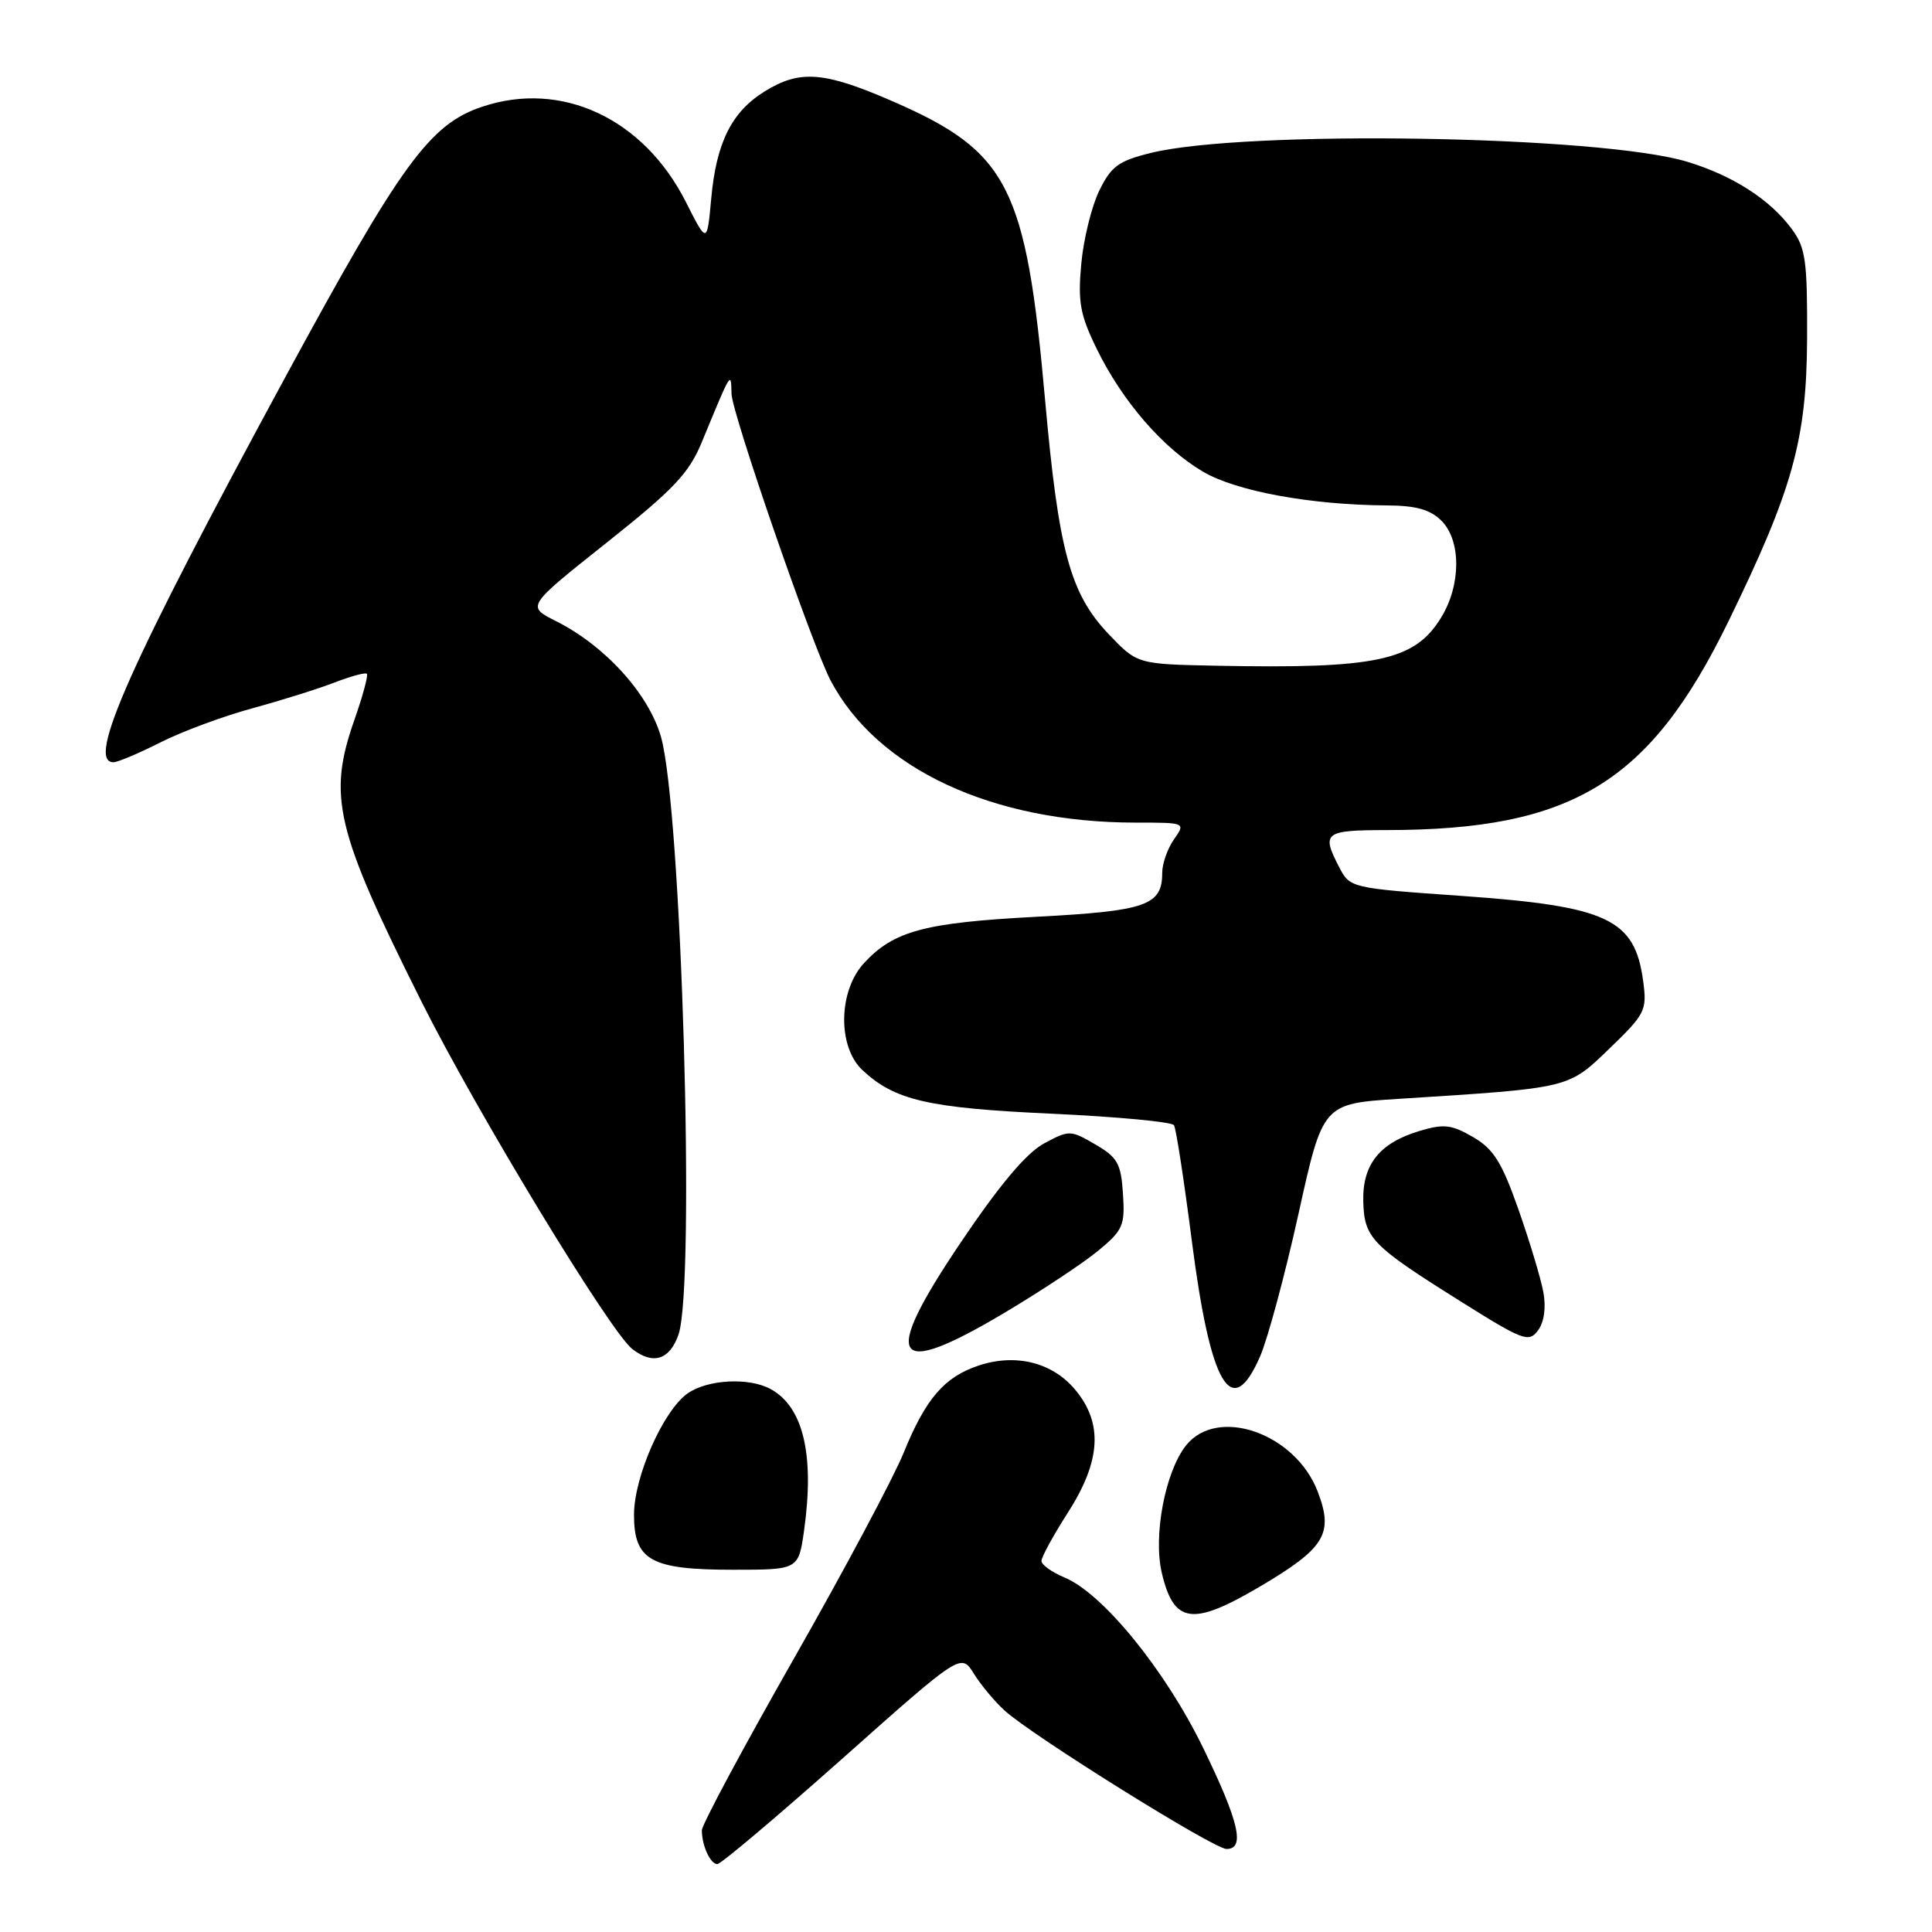 <?xml version="1.0" encoding="UTF-8" standalone="no"?>
<!DOCTYPE svg PUBLIC "-//W3C//DTD SVG 1.1//EN" "http://www.w3.org/Graphics/SVG/1.1/DTD/svg11.dtd" >
<svg xmlns="http://www.w3.org/2000/svg" xmlns:xlink="http://www.w3.org/1999/xlink" version="1.1" viewBox="0 0 256 256">
 <g >
 <path fill="currentColor"
d=" M 111.62 233.02 C 127.34 219.04 127.34 219.04 129.04 221.77 C 129.97 223.27 131.81 225.47 133.12 226.66 C 136.78 229.99 160.85 245.00 162.52 245.00 C 165.02 245.00 164.19 241.41 159.41 231.58 C 154.41 221.30 146.12 211.12 141.04 209.02 C 139.37 208.32 138.00 207.34 138.00 206.83 C 138.00 206.32 139.57 203.44 141.50 200.43 C 145.90 193.56 146.18 188.56 142.44 184.11 C 139.42 180.52 134.60 179.32 129.71 180.93 C 125.14 182.44 122.66 185.31 119.74 192.50 C 118.40 195.80 111.84 208.11 105.15 219.85 C 98.47 231.59 93.00 241.79 93.00 242.52 C 93.00 244.55 94.12 247.00 95.05 247.00 C 95.52 247.00 102.97 240.71 111.62 233.02 Z  M 166.91 210.25 C 175.58 205.13 176.74 203.24 174.61 197.66 C 171.65 189.90 161.28 186.28 157.13 191.56 C 154.39 195.05 152.79 203.48 153.94 208.40 C 155.53 215.16 157.98 215.51 166.91 210.25 Z  M 106.55 202.75 C 107.95 192.72 106.43 186.37 102.06 184.03 C 99.18 182.49 93.75 182.79 91.12 184.63 C 87.90 186.89 84.02 195.64 84.01 200.69 C 84.00 206.76 86.23 208.00 97.13 208.00 C 105.81 208.00 105.81 208.00 106.55 202.75 Z  M 166.96 179.75 C 167.98 177.41 170.27 168.92 172.05 160.87 C 175.28 146.24 175.28 146.24 185.39 145.60 C 208.21 144.15 207.73 144.26 213.28 138.92 C 218.01 134.35 218.25 133.89 217.73 130.01 C 216.62 121.76 213.06 120.09 193.77 118.72 C 178.93 117.68 178.88 117.66 177.44 114.89 C 175.07 110.31 175.47 110.00 183.75 109.99 C 208.33 109.97 218.58 103.72 228.98 82.43 C 237.56 64.85 239.39 58.27 239.45 44.83 C 239.49 34.51 239.26 32.83 237.41 30.33 C 234.52 26.42 229.61 23.27 223.59 21.44 C 212.12 17.95 164.99 17.18 152.47 20.27 C 148.21 21.32 147.23 22.04 145.65 25.28 C 144.64 27.36 143.56 31.73 143.27 35.00 C 142.81 40.02 143.12 41.73 145.33 46.24 C 148.72 53.18 154.11 59.40 159.44 62.52 C 163.85 65.10 173.72 66.91 183.75 66.97 C 187.64 66.99 189.52 67.52 191.00 69.00 C 193.62 71.62 193.61 77.49 190.97 81.81 C 187.47 87.56 182.42 88.64 161.10 88.21 C 150.69 88.00 150.69 88.00 146.88 84.00 C 141.80 78.65 140.27 73.01 138.48 53.00 C 135.96 24.72 133.62 20.12 118.39 13.47 C 109.23 9.47 106.01 9.21 101.34 12.10 C 96.95 14.81 94.91 18.89 94.24 26.32 C 93.69 32.32 93.69 32.32 90.88 26.76 C 85.29 15.70 74.42 10.61 63.90 14.14 C 56.93 16.47 53.17 21.64 37.79 50.00 C 17.21 87.96 11.39 101.00 15.03 101.00 C 15.60 101.00 18.39 99.82 21.24 98.38 C 24.08 96.94 29.58 94.90 33.45 93.85 C 37.33 92.79 42.24 91.25 44.37 90.42 C 46.51 89.60 48.41 89.08 48.61 89.28 C 48.81 89.48 48.08 92.19 46.99 95.30 C 43.38 105.55 44.42 109.90 55.93 132.88 C 63.26 147.49 80.85 176.47 83.78 178.75 C 86.52 180.89 88.73 180.20 89.90 176.85 C 92.17 170.34 90.31 107.01 87.57 97.59 C 85.91 91.88 80.14 85.54 73.63 82.28 C 69.77 80.34 69.77 80.34 80.37 71.92 C 89.32 64.80 91.29 62.73 93.03 58.50 C 96.94 49.02 96.86 49.17 96.93 52.18 C 97.00 54.80 107.60 85.47 110.05 90.15 C 116.21 101.88 131.49 109.00 150.51 109.00 C 157.11 109.00 157.11 109.00 155.56 111.22 C 154.70 112.44 154.00 114.44 154.00 115.65 C 154.00 119.98 151.91 120.71 137.30 121.48 C 122.51 122.26 118.43 123.35 114.50 127.60 C 111.08 131.28 110.96 138.67 114.26 141.78 C 118.54 145.80 122.98 146.82 139.32 147.57 C 147.98 147.97 155.29 148.65 155.56 149.10 C 155.84 149.54 156.90 156.46 157.93 164.48 C 160.40 183.68 163.19 188.41 166.96 179.75 Z  M 133.27 173.85 C 138.01 171.02 143.52 167.37 145.50 165.74 C 148.80 163.02 149.08 162.39 148.80 158.19 C 148.54 154.17 148.08 153.35 145.13 151.64 C 141.83 149.72 141.68 149.72 138.33 151.52 C 136.00 152.78 132.46 156.98 127.32 164.61 C 116.63 180.46 118.17 182.86 133.27 173.85 Z  M 204.50 171.21 C 204.17 169.40 202.68 164.47 201.20 160.25 C 198.99 153.97 197.90 152.24 195.18 150.66 C 192.33 149.01 191.31 148.89 188.09 149.86 C 182.80 151.44 180.52 154.30 180.64 159.18 C 180.77 164.05 181.72 165.03 193.49 172.41 C 201.85 177.66 202.58 177.93 203.80 176.28 C 204.61 175.17 204.88 173.25 204.50 171.21 Z "/>
</g>
</svg>